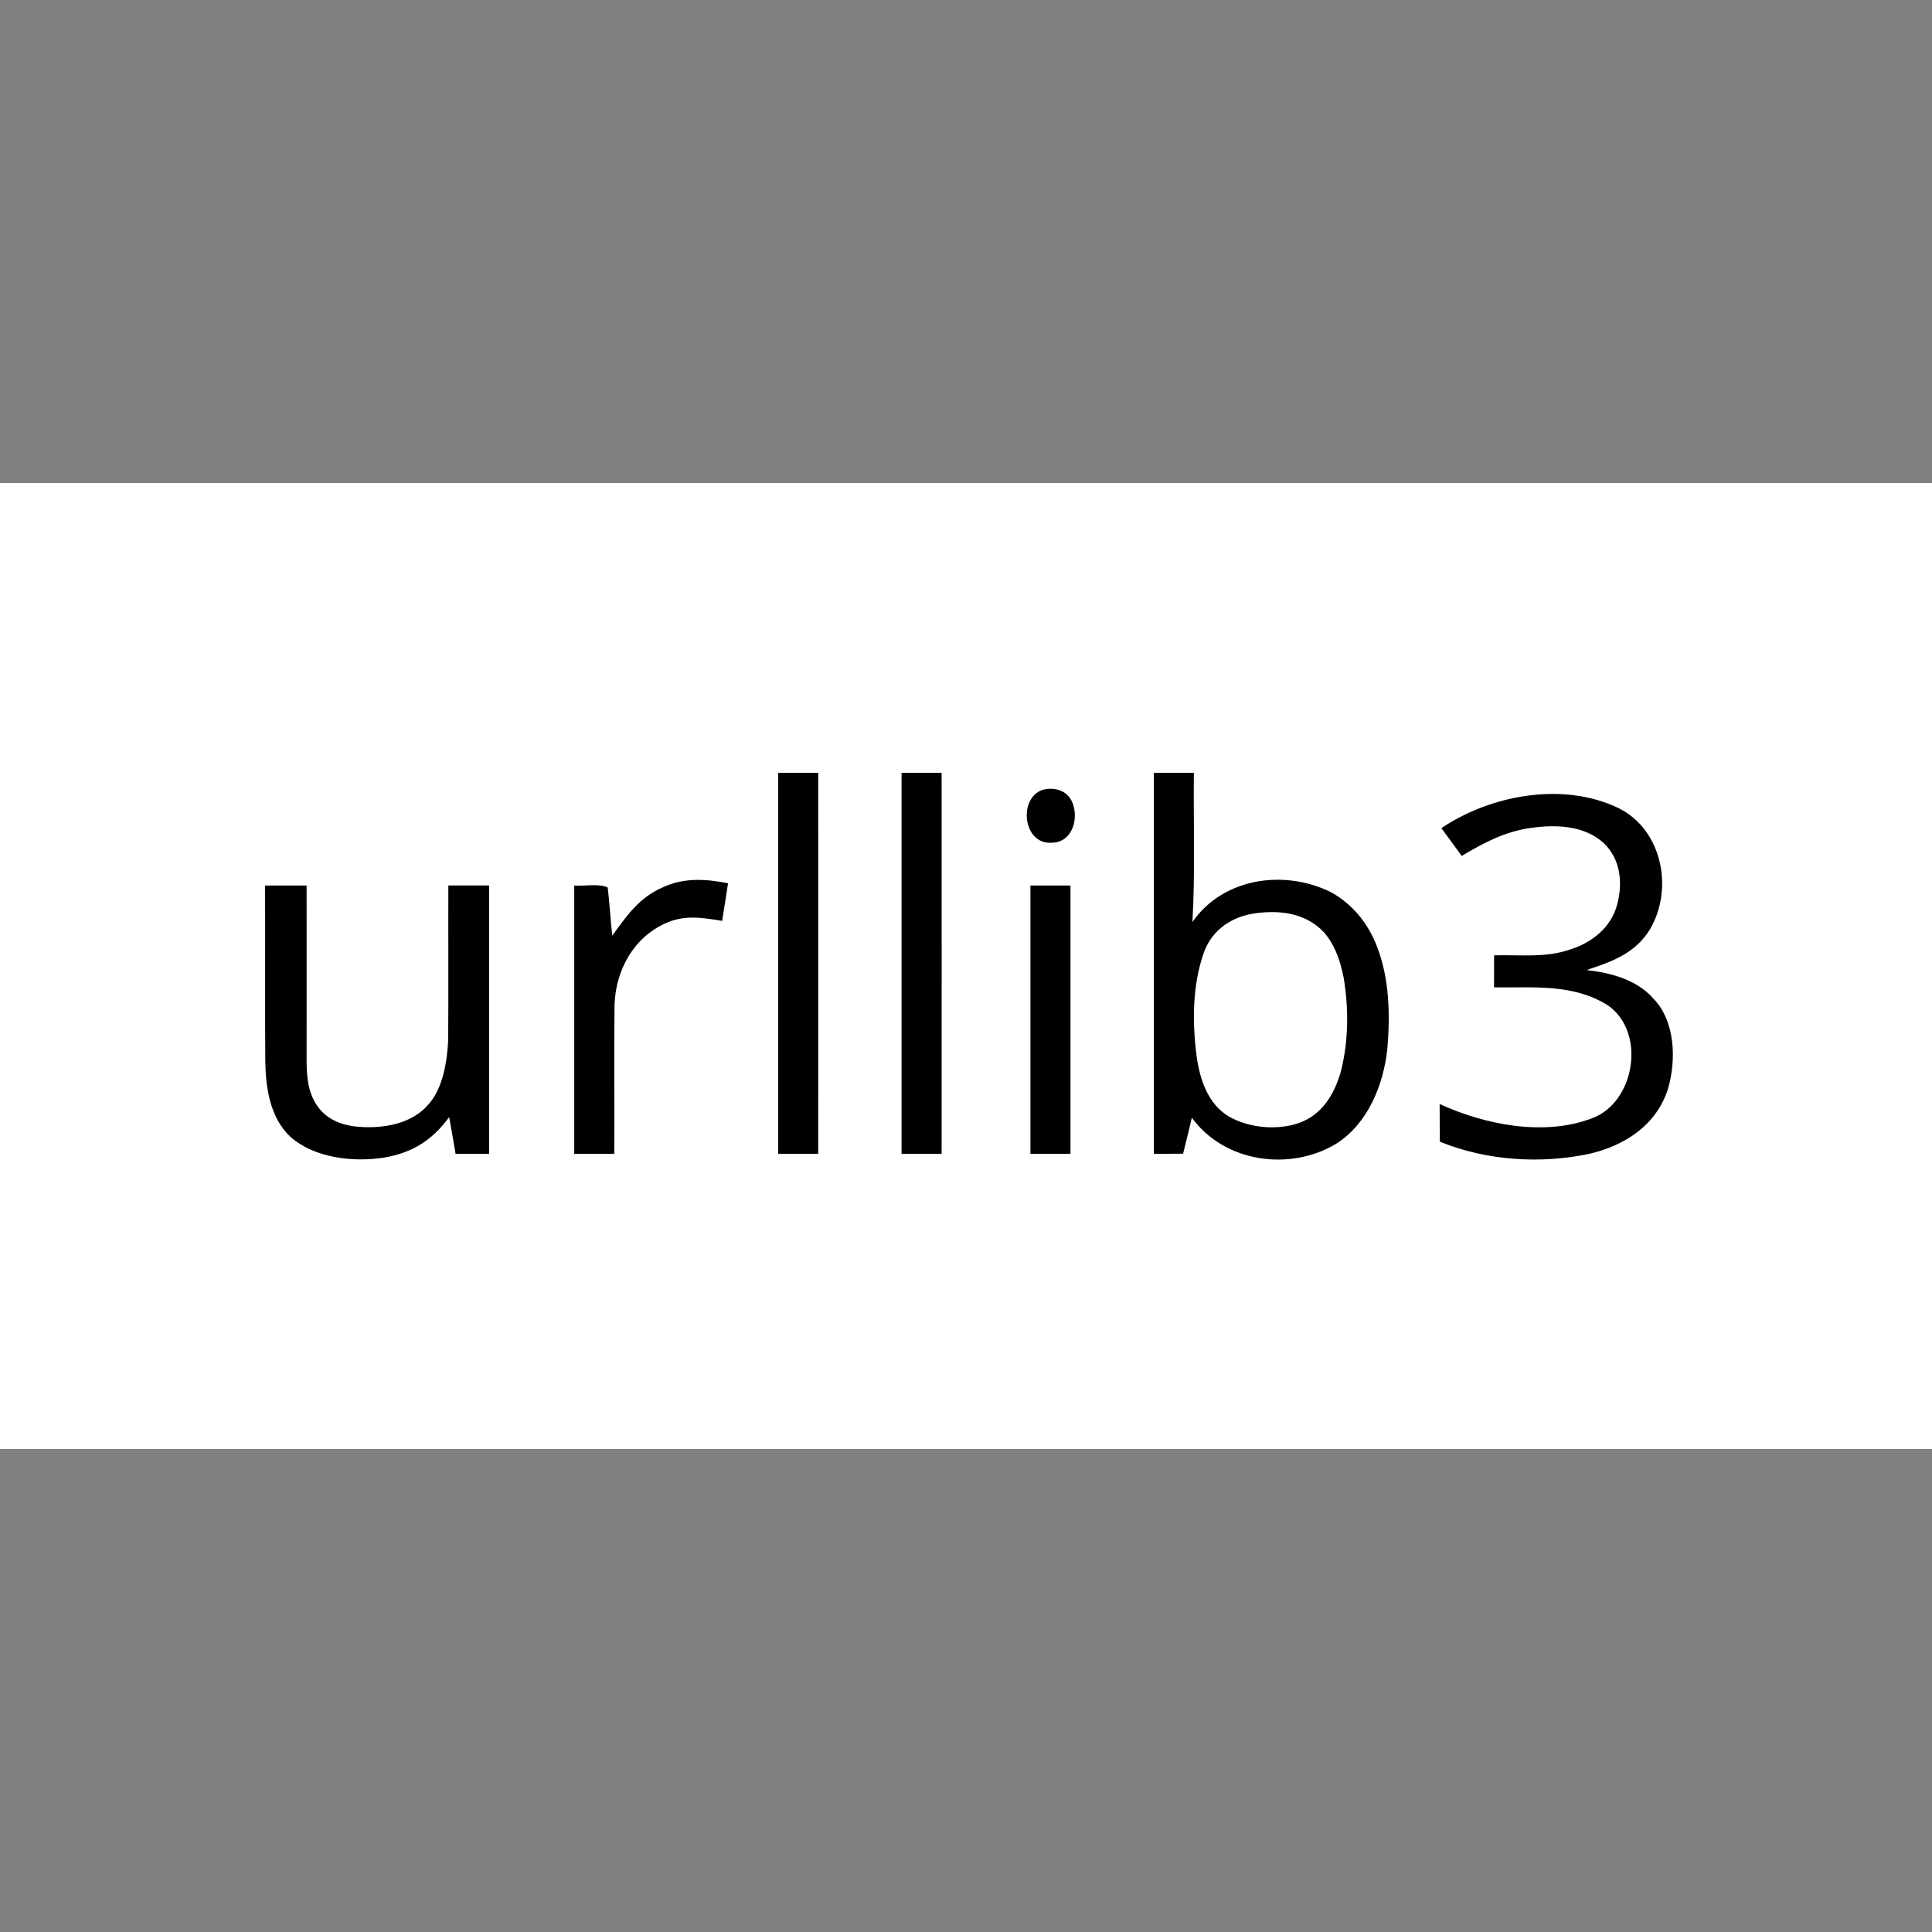 <svg height="200" viewBox="0 0 200 200" width="200" xmlns="http://www.w3.org/2000/svg"><rect x="0" y="0" width="200" height="200" fill="#808080" stroke="none"/><g transform="translate(0 50)"><path d="m0 0h200v100h-200z" fill="#fff"/><path d="m80.555 30h4.145c.008 13.148.008 26.293 0 39.445-1.379 0-2.762 0-4.145 0 0-13.152 0-26.297 0-39.445zm0 0"/><path d="m93.332 30h4.145c.008 13.148.008 26.293 0 39.445-1.375 0-2.762 0-4.145 0 0-13.152 0-26.297 0-39.445zm0 0"/><path d="m119.445 30h4.145c-.055 5.145.148 10.305-.152 15.445 3.184-4.574 9.453-5.457 14.258-3.129 2.301 1.223 3.965 3.316 4.875 5.734 1.27 3.328 1.34 7.004 1.047 10.516-.391 3.711-2 7.723-5.258 9.812-4.797 2.91-11.586 1.98-14.98-2.668-.297 1.238-.594 2.477-.906 3.719-1.012.004-2.016.016-3.027.02 0-13.148 0-26.301 0-39.449zm0 0"/><path d="m107.891 31.777c1.133-.34 2.504 0 3.043 1.129.82 1.676.145 4.316-2.062 4.332-2.941.223-3.512-4.543-.98-5.461zm0 0"/><path d="m167.477 33.621c4.77 2.285 5.883 8.863 3.047 13.012-1.578 2.207-3.824 2.969-6.285 3.785 2.484.289 5.156.973 6.879 2.914 2.312 2.34 2.418 6.352 1.57 9.328-1.188 3.812-4.488 5.949-8.23 6.797-5.047 1.055-10.613.688-15.406-1.27-.012-1.297-.016-2.605-.023-3.902 4.672 2.145 10.766 3.359 15.695 1.508 4.562-1.609 5.711-8.949 1.734-11.711-3.605-2.281-7.746-1.816-11.797-1.867.008-1.105.008-2.215.008-3.32 2.777-.074 5.387.293 7.977-.641 2.211-.711 4.168-2.305 4.762-4.621.598-2.227.359-4.668-1.363-6.332-2.043-1.895-5.078-1.969-7.684-1.578-2.621.379-4.816 1.551-7.047 2.883-.695-.965-1.395-1.922-2.105-2.879 5.125-3.441 12.566-4.816 18.27-2.105zm0 0"/><path d="m75.367 41.434c-.195 1.301-.402 2.594-.613 3.895-2.02-.332-3.875-.645-5.809.227-3.355 1.48-5.184 4.844-5.328 8.418-.062 5.156 0 10.316-.027 15.473-1.379 0-2.762 0-4.145 0 0-9.262 0-18.516 0-27.777 1.027.078 2.566-.23 3.465.199.211 1.656.27 3.332.473 4.988 1.484-2.043 2.785-3.945 5.195-4.984 2.195-1.039 4.465-.898 6.789-.438zm0 0"/><path d="m27.438 41.672c1.434-.004 2.867-.004 4.301-.004.008 6.117 0 12.23 0 18.344.023 1.844.238 3.609 1.551 5.023 1.32 1.371 3.211 1.676 5.043 1.652 2.203-.031 4.52-.621 6.012-2.348 1.523-1.699 1.93-4.441 2.051-6.629.039-5.352 0-10.699.016-16.043h4.219c.004 9.262.004 18.516 0 27.777-1.156 0-2.312 0-3.469 0-.211-1.273-.434-2.539-.664-3.805-1.758 2.41-3.801 3.688-6.75 4.199-3.168.492-7.176.059-9.676-2.145-2.125-1.988-2.57-5.078-2.609-7.855-.043-6.055 0-12.113-.023-18.168zm0 0"/><path d="m106.668 41.668h4.145c.004 9.262.004 18.516 0 27.777-1.379 0-2.762 0-4.145 0 0-9.262 0-18.516 0-27.777zm0 0"/><path d="m130.105 44.523c2.223-.273 4.434-.059 6.25 1.348 1.629 1.25 2.367 3.422 2.746 5.367.527 3.199.508 6.602-.316 9.75-.652 2.266-1.902 4.367-4.215 5.223-2.27.844-5.277.574-7.383-.645-2.121-1.277-2.961-3.781-3.297-6.109-.48-3.547-.469-7.461.738-10.867.875-2.402 2.988-3.777 5.477-4.066zm0 0" fill="#fff"/></g></svg>